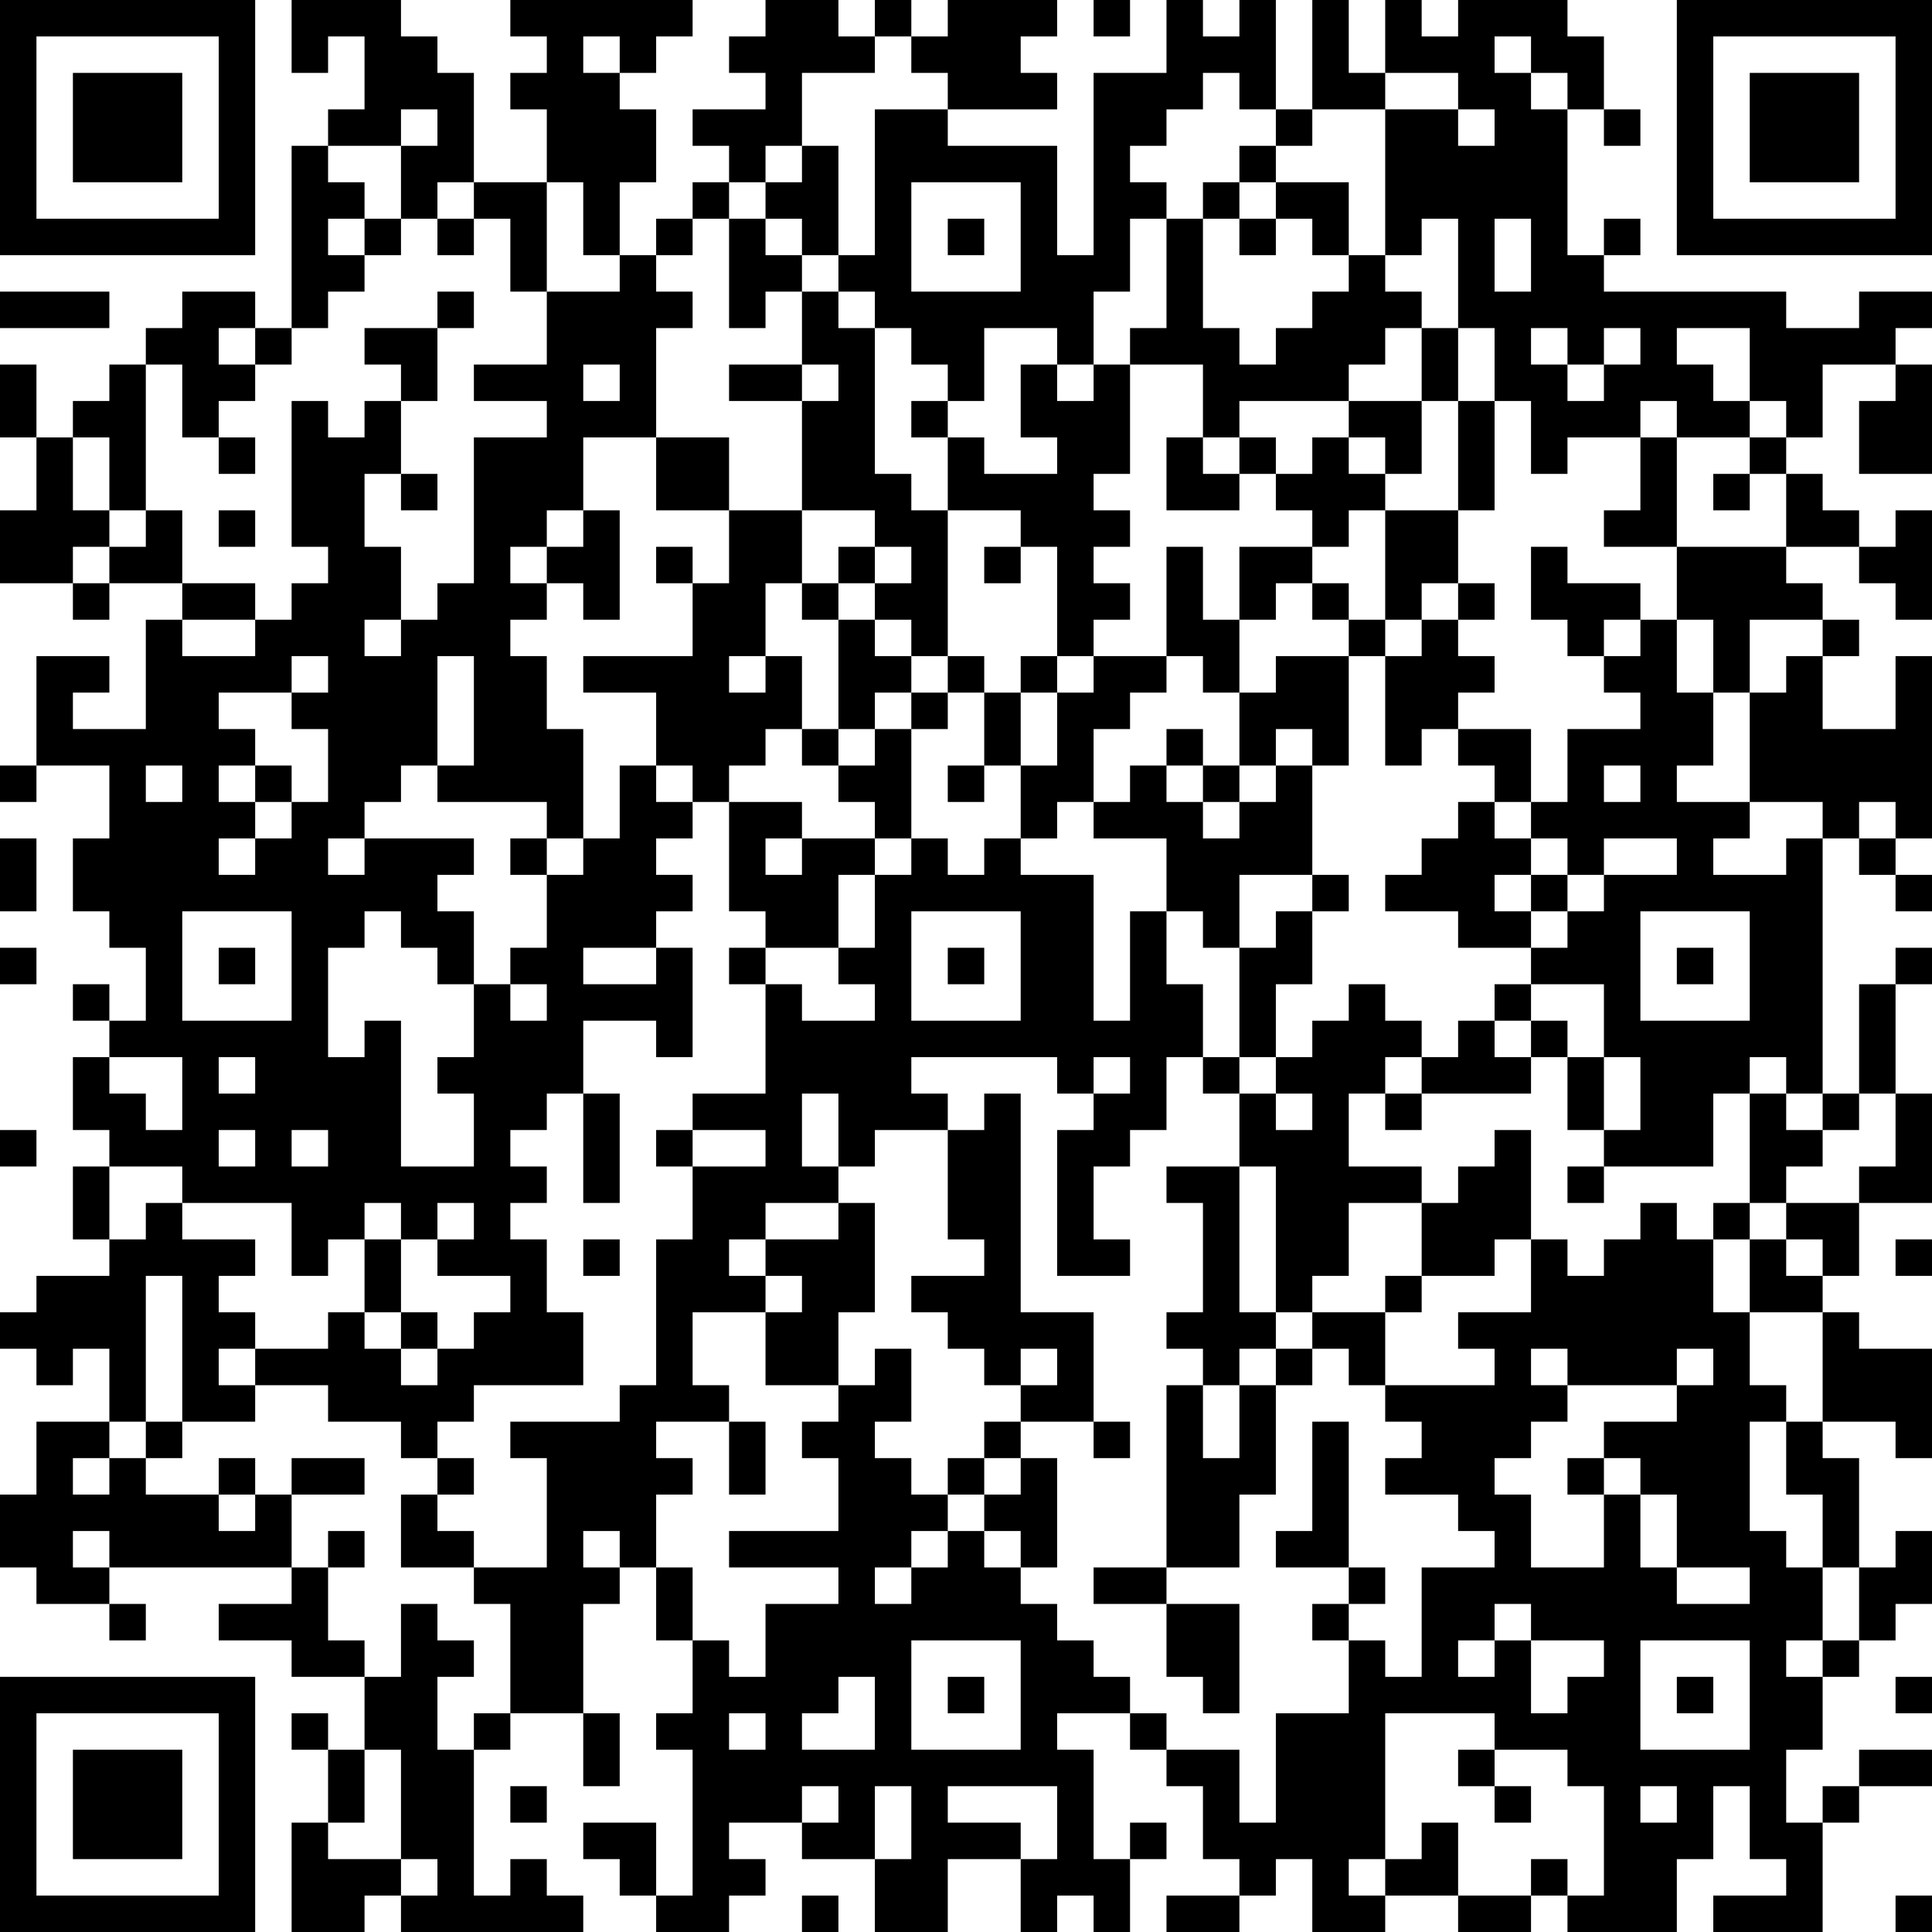 <?xml version="1.0" encoding="UTF-8"?>
<svg xmlns="http://www.w3.org/2000/svg" version="1.1" width="356" height="356" viewBox="0 0 356 356"><rect x="0" y="0" width="356" height="356" fill="#ffffff"/><g transform="scale(6.717)"><g transform="translate(0,0)"><path fill-rule="evenodd" d="M8 0L8 2L9 2L9 1L10 1L10 3L9 3L9 4L8 4L8 9L7 9L7 8L5 8L5 9L4 9L4 10L3 10L3 11L2 11L2 12L1 12L1 10L0 10L0 12L1 12L1 14L0 14L0 16L2 16L2 17L3 17L3 16L5 16L5 17L4 17L4 20L2 20L2 19L3 19L3 18L1 18L1 21L0 21L0 22L1 22L1 21L3 21L3 23L2 23L2 25L3 25L3 26L4 26L4 28L3 28L3 27L2 27L2 28L3 28L3 29L2 29L2 31L3 31L3 32L2 32L2 34L3 34L3 35L1 35L1 36L0 36L0 37L1 37L1 38L2 38L2 37L3 37L3 39L1 39L1 41L0 41L0 43L1 43L1 44L3 44L3 45L4 45L4 44L3 44L3 43L8 43L8 44L6 44L6 45L8 45L8 46L10 46L10 48L9 48L9 47L8 47L8 48L9 48L9 50L8 50L8 53L10 53L10 52L11 52L11 53L16 53L16 52L15 52L15 51L14 51L14 52L13 52L13 48L14 48L14 47L16 47L16 49L17 49L17 47L16 47L16 44L17 44L17 43L18 43L18 45L19 45L19 47L18 47L18 48L19 48L19 52L18 52L18 50L16 50L16 51L17 51L17 52L18 52L18 53L20 53L20 52L21 52L21 51L20 51L20 50L22 50L22 51L24 51L24 53L26 53L26 51L28 51L28 53L29 53L29 52L30 52L30 53L31 53L31 51L32 51L32 50L31 50L31 51L30 51L30 48L29 48L29 47L31 47L31 48L32 48L32 49L33 49L33 51L34 51L34 52L32 52L32 53L34 53L34 52L35 52L35 51L36 51L36 53L38 53L38 52L40 52L40 53L42 53L42 52L43 52L43 53L46 53L46 51L47 51L47 49L48 49L48 51L49 51L49 52L47 52L47 53L50 53L50 50L51 50L51 49L53 49L53 48L51 48L51 49L50 49L50 50L49 50L49 48L50 48L50 46L51 46L51 45L52 45L52 44L53 44L53 42L52 42L52 43L51 43L51 40L50 40L50 39L52 39L52 40L53 40L53 37L51 37L51 36L50 36L50 35L51 35L51 33L53 33L53 30L52 30L52 27L53 27L53 26L52 26L52 27L51 27L51 30L50 30L50 23L51 23L51 24L52 24L52 25L53 25L53 24L52 24L52 23L53 23L53 18L52 18L52 20L50 20L50 18L51 18L51 17L50 17L50 16L49 16L49 15L51 15L51 16L52 16L52 17L53 17L53 14L52 14L52 15L51 15L51 14L50 14L50 13L49 13L49 12L50 12L50 10L52 10L52 11L51 11L51 13L53 13L53 10L52 10L52 9L53 9L53 8L51 8L51 9L49 9L49 8L44 8L44 7L45 7L45 6L44 6L44 7L43 7L43 3L44 3L44 4L45 4L45 3L44 3L44 1L43 1L43 0L40 0L40 1L39 1L39 0L38 0L38 2L37 2L37 0L36 0L36 3L35 3L35 0L34 0L34 1L33 1L33 0L32 0L32 2L30 2L30 7L29 7L29 4L26 4L26 3L29 3L29 2L28 2L28 1L29 1L29 0L26 0L26 1L25 1L25 0L24 0L24 1L23 1L23 0L21 0L21 1L20 1L20 2L21 2L21 3L19 3L19 4L20 4L20 5L19 5L19 6L18 6L18 7L17 7L17 5L18 5L18 3L17 3L17 2L18 2L18 1L19 1L19 0L14 0L14 1L15 1L15 2L14 2L14 3L15 3L15 5L13 5L13 2L12 2L12 1L11 1L11 0ZM30 0L30 1L31 1L31 0ZM16 1L16 2L17 2L17 1ZM24 1L24 2L22 2L22 4L21 4L21 5L20 5L20 6L19 6L19 7L18 7L18 8L19 8L19 9L18 9L18 12L16 12L16 14L15 14L15 15L14 15L14 16L15 16L15 17L14 17L14 18L15 18L15 20L16 20L16 23L15 23L15 22L12 22L12 21L13 21L13 18L12 18L12 21L11 21L11 22L10 22L10 23L9 23L9 24L10 24L10 23L13 23L13 24L12 24L12 25L13 25L13 27L12 27L12 26L11 26L11 25L10 25L10 26L9 26L9 29L10 29L10 28L11 28L11 32L13 32L13 30L12 30L12 29L13 29L13 27L14 27L14 28L15 28L15 27L14 27L14 26L15 26L15 24L16 24L16 23L17 23L17 21L18 21L18 22L19 22L19 23L18 23L18 24L19 24L19 25L18 25L18 26L16 26L16 27L18 27L18 26L19 26L19 29L18 29L18 28L16 28L16 30L15 30L15 31L14 31L14 32L15 32L15 33L14 33L14 34L15 34L15 36L16 36L16 38L13 38L13 39L12 39L12 40L11 40L11 39L9 39L9 38L7 38L7 37L9 37L9 36L10 36L10 37L11 37L11 38L12 38L12 37L13 37L13 36L14 36L14 35L12 35L12 34L13 34L13 33L12 33L12 34L11 34L11 33L10 33L10 34L9 34L9 35L8 35L8 33L5 33L5 32L3 32L3 34L4 34L4 33L5 33L5 34L7 34L7 35L6 35L6 36L7 36L7 37L6 37L6 38L7 38L7 39L5 39L5 35L4 35L4 39L3 39L3 40L2 40L2 41L3 41L3 40L4 40L4 41L6 41L6 42L7 42L7 41L8 41L8 43L9 43L9 45L10 45L10 46L11 46L11 44L12 44L12 45L13 45L13 46L12 46L12 48L13 48L13 47L14 47L14 44L13 44L13 43L15 43L15 40L14 40L14 39L17 39L17 38L18 38L18 34L19 34L19 32L21 32L21 31L19 31L19 30L21 30L21 27L22 27L22 28L24 28L24 27L23 27L23 26L24 26L24 24L25 24L25 23L26 23L26 24L27 24L27 23L28 23L28 24L30 24L30 28L31 28L31 25L32 25L32 27L33 27L33 29L32 29L32 31L31 31L31 32L30 32L30 34L31 34L31 35L29 35L29 31L30 31L30 30L31 30L31 29L30 29L30 30L29 30L29 29L25 29L25 30L26 30L26 31L24 31L24 32L23 32L23 30L22 30L22 32L23 32L23 33L21 33L21 34L20 34L20 35L21 35L21 36L19 36L19 38L20 38L20 39L18 39L18 40L19 40L19 41L18 41L18 43L19 43L19 45L20 45L20 46L21 46L21 44L23 44L23 43L20 43L20 42L23 42L23 40L22 40L22 39L23 39L23 38L24 38L24 37L25 37L25 39L24 39L24 40L25 40L25 41L26 41L26 42L25 42L25 43L24 43L24 44L25 44L25 43L26 43L26 42L27 42L27 43L28 43L28 44L29 44L29 45L30 45L30 46L31 46L31 47L32 47L32 48L34 48L34 50L35 50L35 47L37 47L37 45L38 45L38 46L39 46L39 43L41 43L41 42L40 42L40 41L38 41L38 40L39 40L39 39L38 39L38 38L41 38L41 37L40 37L40 36L42 36L42 34L43 34L43 35L44 35L44 34L45 34L45 33L46 33L46 34L47 34L47 36L48 36L48 38L49 38L49 39L48 39L48 42L49 42L49 43L50 43L50 45L49 45L49 46L50 46L50 45L51 45L51 43L50 43L50 41L49 41L49 39L50 39L50 36L48 36L48 34L49 34L49 35L50 35L50 34L49 34L49 33L51 33L51 32L52 32L52 30L51 30L51 31L50 31L50 30L49 30L49 29L48 29L48 30L47 30L47 32L44 32L44 31L45 31L45 29L44 29L44 27L42 27L42 26L43 26L43 25L44 25L44 24L46 24L46 23L44 23L44 24L43 24L43 23L42 23L42 22L43 22L43 20L45 20L45 19L44 19L44 18L45 18L45 17L46 17L46 19L47 19L47 21L46 21L46 22L48 22L48 23L47 23L47 24L49 24L49 23L50 23L50 22L48 22L48 19L49 19L49 18L50 18L50 17L48 17L48 19L47 19L47 17L46 17L46 15L49 15L49 13L48 13L48 12L49 12L49 11L48 11L48 9L46 9L46 10L47 10L47 11L48 11L48 12L46 12L46 11L45 11L45 12L43 12L43 13L42 13L42 11L41 11L41 9L40 9L40 6L39 6L39 7L38 7L38 3L40 3L40 4L41 4L41 3L40 3L40 2L38 2L38 3L36 3L36 4L35 4L35 3L34 3L34 2L33 2L33 3L32 3L32 4L31 4L31 5L32 5L32 6L31 6L31 8L30 8L30 10L29 10L29 9L27 9L27 11L26 11L26 10L25 10L25 9L24 9L24 8L23 8L23 7L24 7L24 3L26 3L26 2L25 2L25 1ZM41 1L41 2L42 2L42 3L43 3L43 2L42 2L42 1ZM11 3L11 4L9 4L9 5L10 5L10 6L9 6L9 7L10 7L10 8L9 8L9 9L8 9L8 10L7 10L7 9L6 9L6 10L7 10L7 11L6 11L6 12L5 12L5 10L4 10L4 14L3 14L3 12L2 12L2 14L3 14L3 15L2 15L2 16L3 16L3 15L4 15L4 14L5 14L5 16L7 16L7 17L5 17L5 18L7 18L7 17L8 17L8 16L9 16L9 15L8 15L8 11L9 11L9 12L10 12L10 11L11 11L11 13L10 13L10 15L11 15L11 17L10 17L10 18L11 18L11 17L12 17L12 16L13 16L13 12L15 12L15 11L13 11L13 10L15 10L15 8L17 8L17 7L16 7L16 5L15 5L15 8L14 8L14 6L13 6L13 5L12 5L12 6L11 6L11 4L12 4L12 3ZM22 4L22 5L21 5L21 6L20 6L20 9L21 9L21 8L22 8L22 10L20 10L20 11L22 11L22 14L20 14L20 12L18 12L18 14L20 14L20 16L19 16L19 15L18 15L18 16L19 16L19 18L16 18L16 19L18 19L18 21L19 21L19 22L20 22L20 25L21 25L21 26L20 26L20 27L21 27L21 26L23 26L23 24L24 24L24 23L25 23L25 20L26 20L26 19L27 19L27 21L26 21L26 22L27 22L27 21L28 21L28 23L29 23L29 22L30 22L30 23L32 23L32 25L33 25L33 26L34 26L34 29L33 29L33 30L34 30L34 32L32 32L32 33L33 33L33 36L32 36L32 37L33 37L33 38L32 38L32 43L30 43L30 44L32 44L32 46L33 46L33 47L34 47L34 44L32 44L32 43L34 43L34 41L35 41L35 38L36 38L36 37L37 37L37 38L38 38L38 36L39 36L39 35L41 35L41 34L42 34L42 31L41 31L41 32L40 32L40 33L39 33L39 32L37 32L37 30L38 30L38 31L39 31L39 30L42 30L42 29L43 29L43 31L44 31L44 29L43 29L43 28L42 28L42 27L41 27L41 28L40 28L40 29L39 29L39 28L38 28L38 27L37 27L37 28L36 28L36 29L35 29L35 27L36 27L36 25L37 25L37 24L36 24L36 21L37 21L37 18L38 18L38 21L39 21L39 20L40 20L40 21L41 21L41 22L40 22L40 23L39 23L39 24L38 24L38 25L40 25L40 26L42 26L42 25L43 25L43 24L42 24L42 23L41 23L41 22L42 22L42 20L40 20L40 19L41 19L41 18L40 18L40 17L41 17L41 16L40 16L40 14L41 14L41 11L40 11L40 9L39 9L39 8L38 8L38 7L37 7L37 5L35 5L35 4L34 4L34 5L33 5L33 6L32 6L32 9L31 9L31 10L30 10L30 11L29 11L29 10L28 10L28 12L29 12L29 13L27 13L27 12L26 12L26 11L25 11L25 12L26 12L26 14L25 14L25 13L24 13L24 9L23 9L23 8L22 8L22 7L23 7L23 4ZM25 5L25 8L28 8L28 5ZM34 5L34 6L33 6L33 9L34 9L34 10L35 10L35 9L36 9L36 8L37 8L37 7L36 7L36 6L35 6L35 5ZM10 6L10 7L11 7L11 6ZM12 6L12 7L13 7L13 6ZM21 6L21 7L22 7L22 6ZM26 6L26 7L27 7L27 6ZM34 6L34 7L35 7L35 6ZM41 6L41 8L42 8L42 6ZM0 8L0 9L3 9L3 8ZM12 8L12 9L10 9L10 10L11 10L11 11L12 11L12 9L13 9L13 8ZM38 9L38 10L37 10L37 11L34 11L34 12L33 12L33 10L31 10L31 13L30 13L30 14L31 14L31 15L30 15L30 16L31 16L31 17L30 17L30 18L29 18L29 15L28 15L28 14L26 14L26 18L25 18L25 17L24 17L24 16L25 16L25 15L24 15L24 14L22 14L22 16L21 16L21 18L20 18L20 19L21 19L21 18L22 18L22 20L21 20L21 21L20 21L20 22L22 22L22 23L21 23L21 24L22 24L22 23L24 23L24 22L23 22L23 21L24 21L24 20L25 20L25 19L26 19L26 18L27 18L27 19L28 19L28 21L29 21L29 19L30 19L30 18L32 18L32 19L31 19L31 20L30 20L30 22L31 22L31 21L32 21L32 22L33 22L33 23L34 23L34 22L35 22L35 21L36 21L36 20L35 20L35 21L34 21L34 19L35 19L35 18L37 18L37 17L38 17L38 18L39 18L39 17L40 17L40 16L39 16L39 17L38 17L38 14L40 14L40 11L39 11L39 9ZM42 9L42 10L43 10L43 11L44 11L44 10L45 10L45 9L44 9L44 10L43 10L43 9ZM16 10L16 11L17 11L17 10ZM22 10L22 11L23 11L23 10ZM37 11L37 12L36 12L36 13L35 13L35 12L34 12L34 13L33 13L33 12L32 12L32 14L34 14L34 13L35 13L35 14L36 14L36 15L34 15L34 17L33 17L33 15L32 15L32 18L33 18L33 19L34 19L34 17L35 17L35 16L36 16L36 17L37 17L37 16L36 16L36 15L37 15L37 14L38 14L38 13L39 13L39 11ZM6 12L6 13L7 13L7 12ZM37 12L37 13L38 13L38 12ZM45 12L45 14L44 14L44 15L46 15L46 12ZM11 13L11 14L12 14L12 13ZM47 13L47 14L48 14L48 13ZM6 14L6 15L7 15L7 14ZM16 14L16 15L15 15L15 16L16 16L16 17L17 17L17 14ZM23 15L23 16L22 16L22 17L23 17L23 20L22 20L22 21L23 21L23 20L24 20L24 19L25 19L25 18L24 18L24 17L23 17L23 16L24 16L24 15ZM27 15L27 16L28 16L28 15ZM42 15L42 17L43 17L43 18L44 18L44 17L45 17L45 16L43 16L43 15ZM8 18L8 19L6 19L6 20L7 20L7 21L6 21L6 22L7 22L7 23L6 23L6 24L7 24L7 23L8 23L8 22L9 22L9 20L8 20L8 19L9 19L9 18ZM28 18L28 19L29 19L29 18ZM32 20L32 21L33 21L33 22L34 22L34 21L33 21L33 20ZM4 21L4 22L5 22L5 21ZM7 21L7 22L8 22L8 21ZM44 21L44 22L45 22L45 21ZM51 22L51 23L52 23L52 22ZM0 23L0 25L1 25L1 23ZM14 23L14 24L15 24L15 23ZM34 24L34 26L35 26L35 25L36 25L36 24ZM41 24L41 25L42 25L42 24ZM5 25L5 28L8 28L8 25ZM25 25L25 28L28 28L28 25ZM45 25L45 28L48 28L48 25ZM0 26L0 27L1 27L1 26ZM6 26L6 27L7 27L7 26ZM26 26L26 27L27 27L27 26ZM46 26L46 27L47 27L47 26ZM41 28L41 29L42 29L42 28ZM3 29L3 30L4 30L4 31L5 31L5 29ZM6 29L6 30L7 30L7 29ZM34 29L34 30L35 30L35 31L36 31L36 30L35 30L35 29ZM38 29L38 30L39 30L39 29ZM16 30L16 33L17 33L17 30ZM27 30L27 31L26 31L26 34L27 34L27 35L25 35L25 36L26 36L26 37L27 37L27 38L28 38L28 39L27 39L27 40L26 40L26 41L27 41L27 42L28 42L28 43L29 43L29 40L28 40L28 39L30 39L30 40L31 40L31 39L30 39L30 36L28 36L28 30ZM48 30L48 33L47 33L47 34L48 34L48 33L49 33L49 32L50 32L50 31L49 31L49 30ZM0 31L0 32L1 32L1 31ZM6 31L6 32L7 32L7 31ZM8 31L8 32L9 32L9 31ZM18 31L18 32L19 32L19 31ZM34 32L34 36L35 36L35 37L34 37L34 38L33 38L33 40L34 40L34 38L35 38L35 37L36 37L36 36L38 36L38 35L39 35L39 33L37 33L37 35L36 35L36 36L35 36L35 32ZM43 32L43 33L44 33L44 32ZM23 33L23 34L21 34L21 35L22 35L22 36L21 36L21 38L23 38L23 36L24 36L24 33ZM10 34L10 36L11 36L11 37L12 37L12 36L11 36L11 34ZM16 34L16 35L17 35L17 34ZM52 34L52 35L53 35L53 34ZM28 37L28 38L29 38L29 37ZM42 37L42 38L43 38L43 39L42 39L42 40L41 40L41 41L42 41L42 43L44 43L44 41L45 41L45 43L46 43L46 44L48 44L48 43L46 43L46 41L45 41L45 40L44 40L44 39L46 39L46 38L47 38L47 37L46 37L46 38L43 38L43 37ZM4 39L4 40L5 40L5 39ZM20 39L20 41L21 41L21 39ZM36 39L36 42L35 42L35 43L37 43L37 44L36 44L36 45L37 45L37 44L38 44L38 43L37 43L37 39ZM6 40L6 41L7 41L7 40ZM8 40L8 41L10 41L10 40ZM12 40L12 41L11 41L11 43L13 43L13 42L12 42L12 41L13 41L13 40ZM27 40L27 41L28 41L28 40ZM43 40L43 41L44 41L44 40ZM2 42L2 43L3 43L3 42ZM9 42L9 43L10 43L10 42ZM16 42L16 43L17 43L17 42ZM41 44L41 45L40 45L40 46L41 46L41 45L42 45L42 47L43 47L43 46L44 46L44 45L42 45L42 44ZM25 45L25 48L28 48L28 45ZM45 45L45 48L48 48L48 45ZM23 46L23 47L22 47L22 48L24 48L24 46ZM26 46L26 47L27 47L27 46ZM46 46L46 47L47 47L47 46ZM52 46L52 47L53 47L53 46ZM20 47L20 48L21 48L21 47ZM38 47L38 51L37 51L37 52L38 52L38 51L39 51L39 50L40 50L40 52L42 52L42 51L43 51L43 52L44 52L44 49L43 49L43 48L41 48L41 47ZM10 48L10 50L9 50L9 51L11 51L11 52L12 52L12 51L11 51L11 48ZM40 48L40 49L41 49L41 50L42 50L42 49L41 49L41 48ZM14 49L14 50L15 50L15 49ZM22 49L22 50L23 50L23 49ZM24 49L24 51L25 51L25 49ZM26 49L26 50L28 50L28 51L29 51L29 49ZM45 49L45 50L46 50L46 49ZM22 52L22 53L23 53L23 52ZM52 52L52 53L53 53L53 52ZM0 0L0 7L7 7L7 0ZM1 1L1 6L6 6L6 1ZM2 2L2 5L5 5L5 2ZM46 0L46 7L53 7L53 0ZM47 1L47 6L52 6L52 1ZM48 2L48 5L51 5L51 2ZM0 46L0 53L7 53L7 46ZM1 47L1 52L6 52L6 47ZM2 48L2 51L5 51L5 48Z" fill="#000000"/></g></g></svg>
